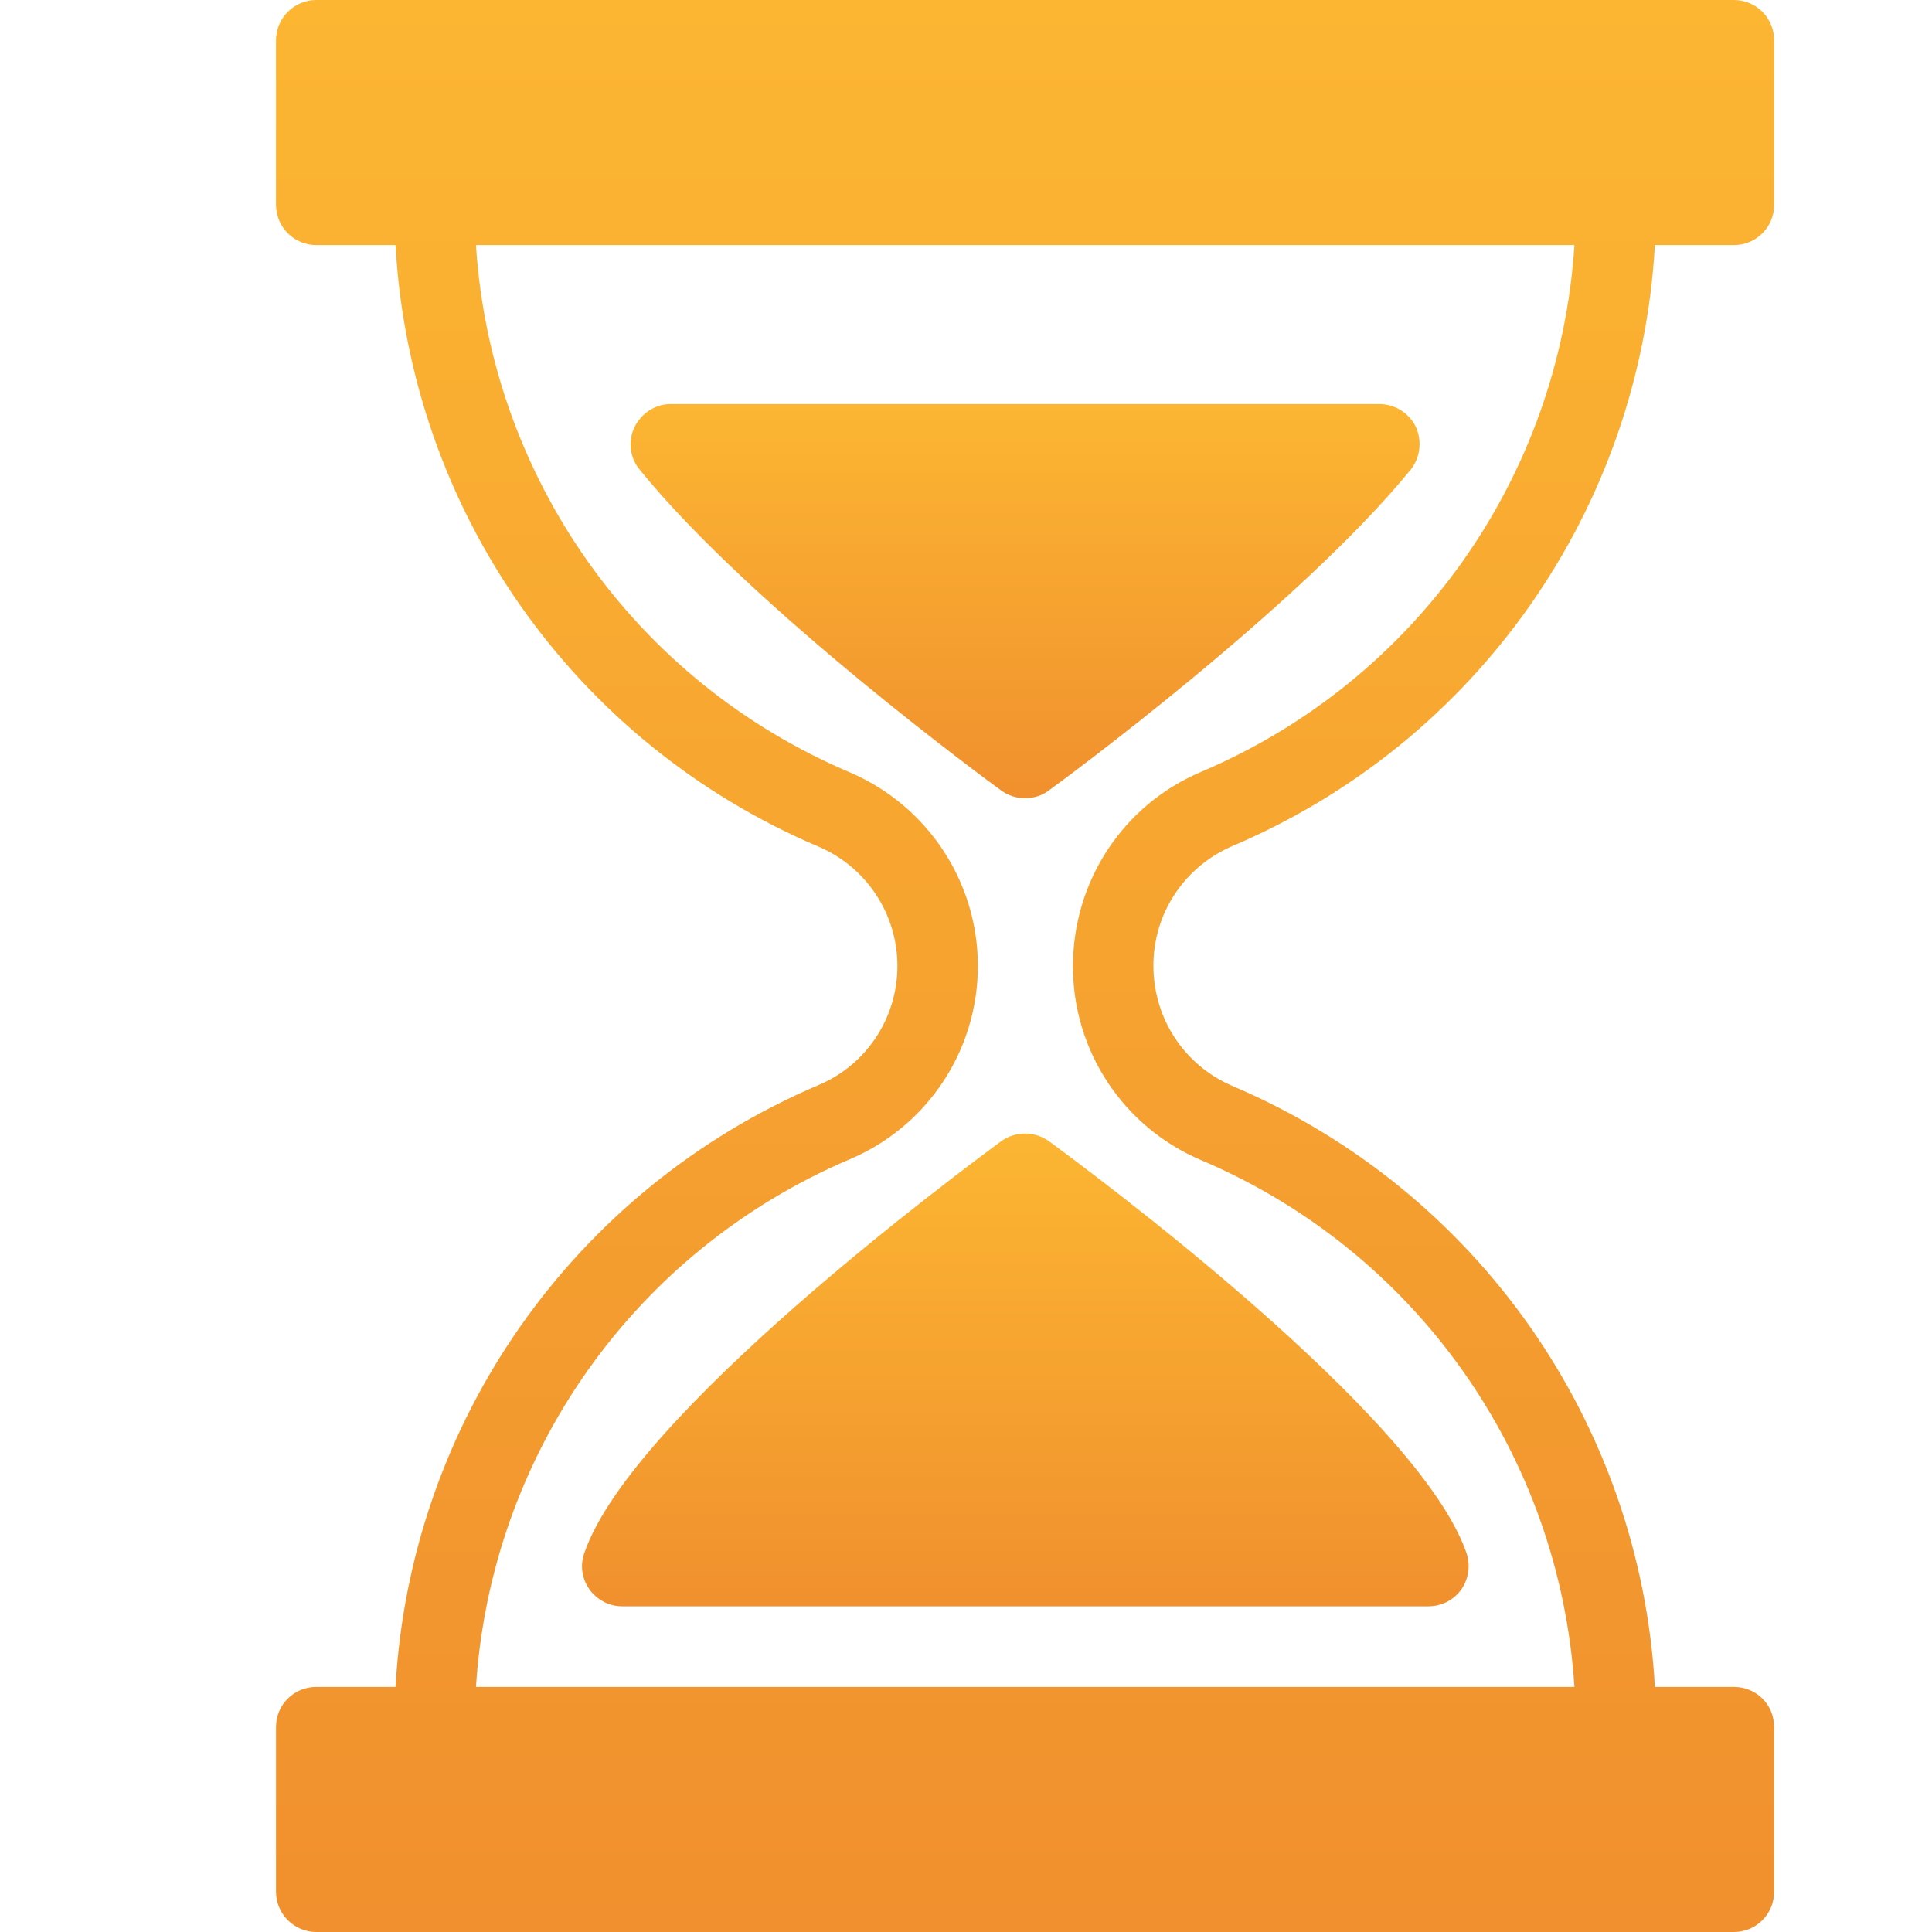 <svg width="14" height="14" viewBox="0 0 14 14" fill="none" xmlns="http://www.w3.org/2000/svg">
<path d="M8.93 6.131C10.706 5.376 11.884 3.687 11.992 1.776H12.564C12.727 1.776 12.856 1.645 12.856 1.485V0.292C12.856 0.131 12.727 0 12.564 0H2.292C2.131 0 2 0.131 2 0.292V1.484C2 1.645 2.131 1.776 2.292 1.776H2.866C2.974 3.689 4.152 5.378 5.929 6.134C6.279 6.282 6.503 6.624 6.503 7C6.503 7.376 6.279 7.717 5.931 7.863C4.152 8.621 2.974 10.31 2.866 12.224H2.292C2.131 12.224 2 12.352 2 12.515V13.708C2 13.869 2.131 14 2.292 14H12.564C12.727 14 12.856 13.869 12.856 13.708V12.515C12.856 12.352 12.727 12.224 12.564 12.224H11.992C11.884 10.313 10.706 8.625 8.93 7.869C8.583 7.72 8.358 7.382 8.358 6.997C8.358 6.618 8.583 6.28 8.93 6.131V6.131ZM8.702 8.406C10.263 9.068 11.301 10.547 11.409 12.224H3.449C3.557 10.544 4.596 9.065 6.159 8.4C6.722 8.161 7.086 7.61 7.086 7C7.086 6.39 6.722 5.839 6.159 5.597C4.596 4.935 3.557 3.453 3.449 1.776H11.409C11.301 3.453 10.263 4.932 8.702 5.594C8.139 5.833 7.775 6.384 7.775 7.003C7.775 7.615 8.139 8.166 8.702 8.406V8.406Z" fill="url(#paint0_linear_2567_1532)"/>
<path d="M10.222 3.404C10.292 3.316 10.306 3.197 10.26 3.094C10.21 2.992 10.108 2.928 9.994 2.928L4.861 2.928C4.75 2.928 4.648 2.993 4.598 3.095C4.549 3.197 4.563 3.316 4.636 3.404C5.45 4.407 7.183 5.676 7.255 5.728C7.308 5.766 7.366 5.784 7.428 5.784C7.489 5.784 7.55 5.766 7.6 5.728C7.673 5.676 9.405 4.404 10.222 3.404L10.222 3.404Z" fill="url(#paint1_linear_2567_1532)"/>
<path d="M7.256 8.269C6.985 8.47 4.575 10.249 4.234 11.255C4.202 11.343 4.217 11.442 4.272 11.518C4.327 11.594 4.415 11.64 4.508 11.64H10.35C10.447 11.64 10.534 11.594 10.589 11.518C10.642 11.442 10.657 11.343 10.627 11.255C10.283 10.249 7.874 8.47 7.6 8.269C7.498 8.196 7.358 8.196 7.256 8.269H7.256Z" fill="url(#paint2_linear_2567_1532)"/>
<defs>
<linearGradient id="paint0_linear_2567_1532" x1="7.428" y1="0" x2="7.428" y2="14" gradientUnits="userSpaceOnUse">
<stop stop-color="#FCB632"/>
<stop offset="1" stop-color="#F0902E"/>
</linearGradient>
<linearGradient id="paint1_linear_2567_1532" x1="7.428" y1="2.928" x2="7.428" y2="5.784" gradientUnits="userSpaceOnUse">
<stop stop-color="#FCB632"/>
<stop offset="1" stop-color="#F0902E"/>
</linearGradient>
<linearGradient id="paint2_linear_2567_1532" x1="7.43" y1="8.214" x2="7.43" y2="11.64" gradientUnits="userSpaceOnUse">
<stop stop-color="#FCB632"/>
<stop offset="1" stop-color="#F0902E"/>
</linearGradient>
</defs>
</svg>
